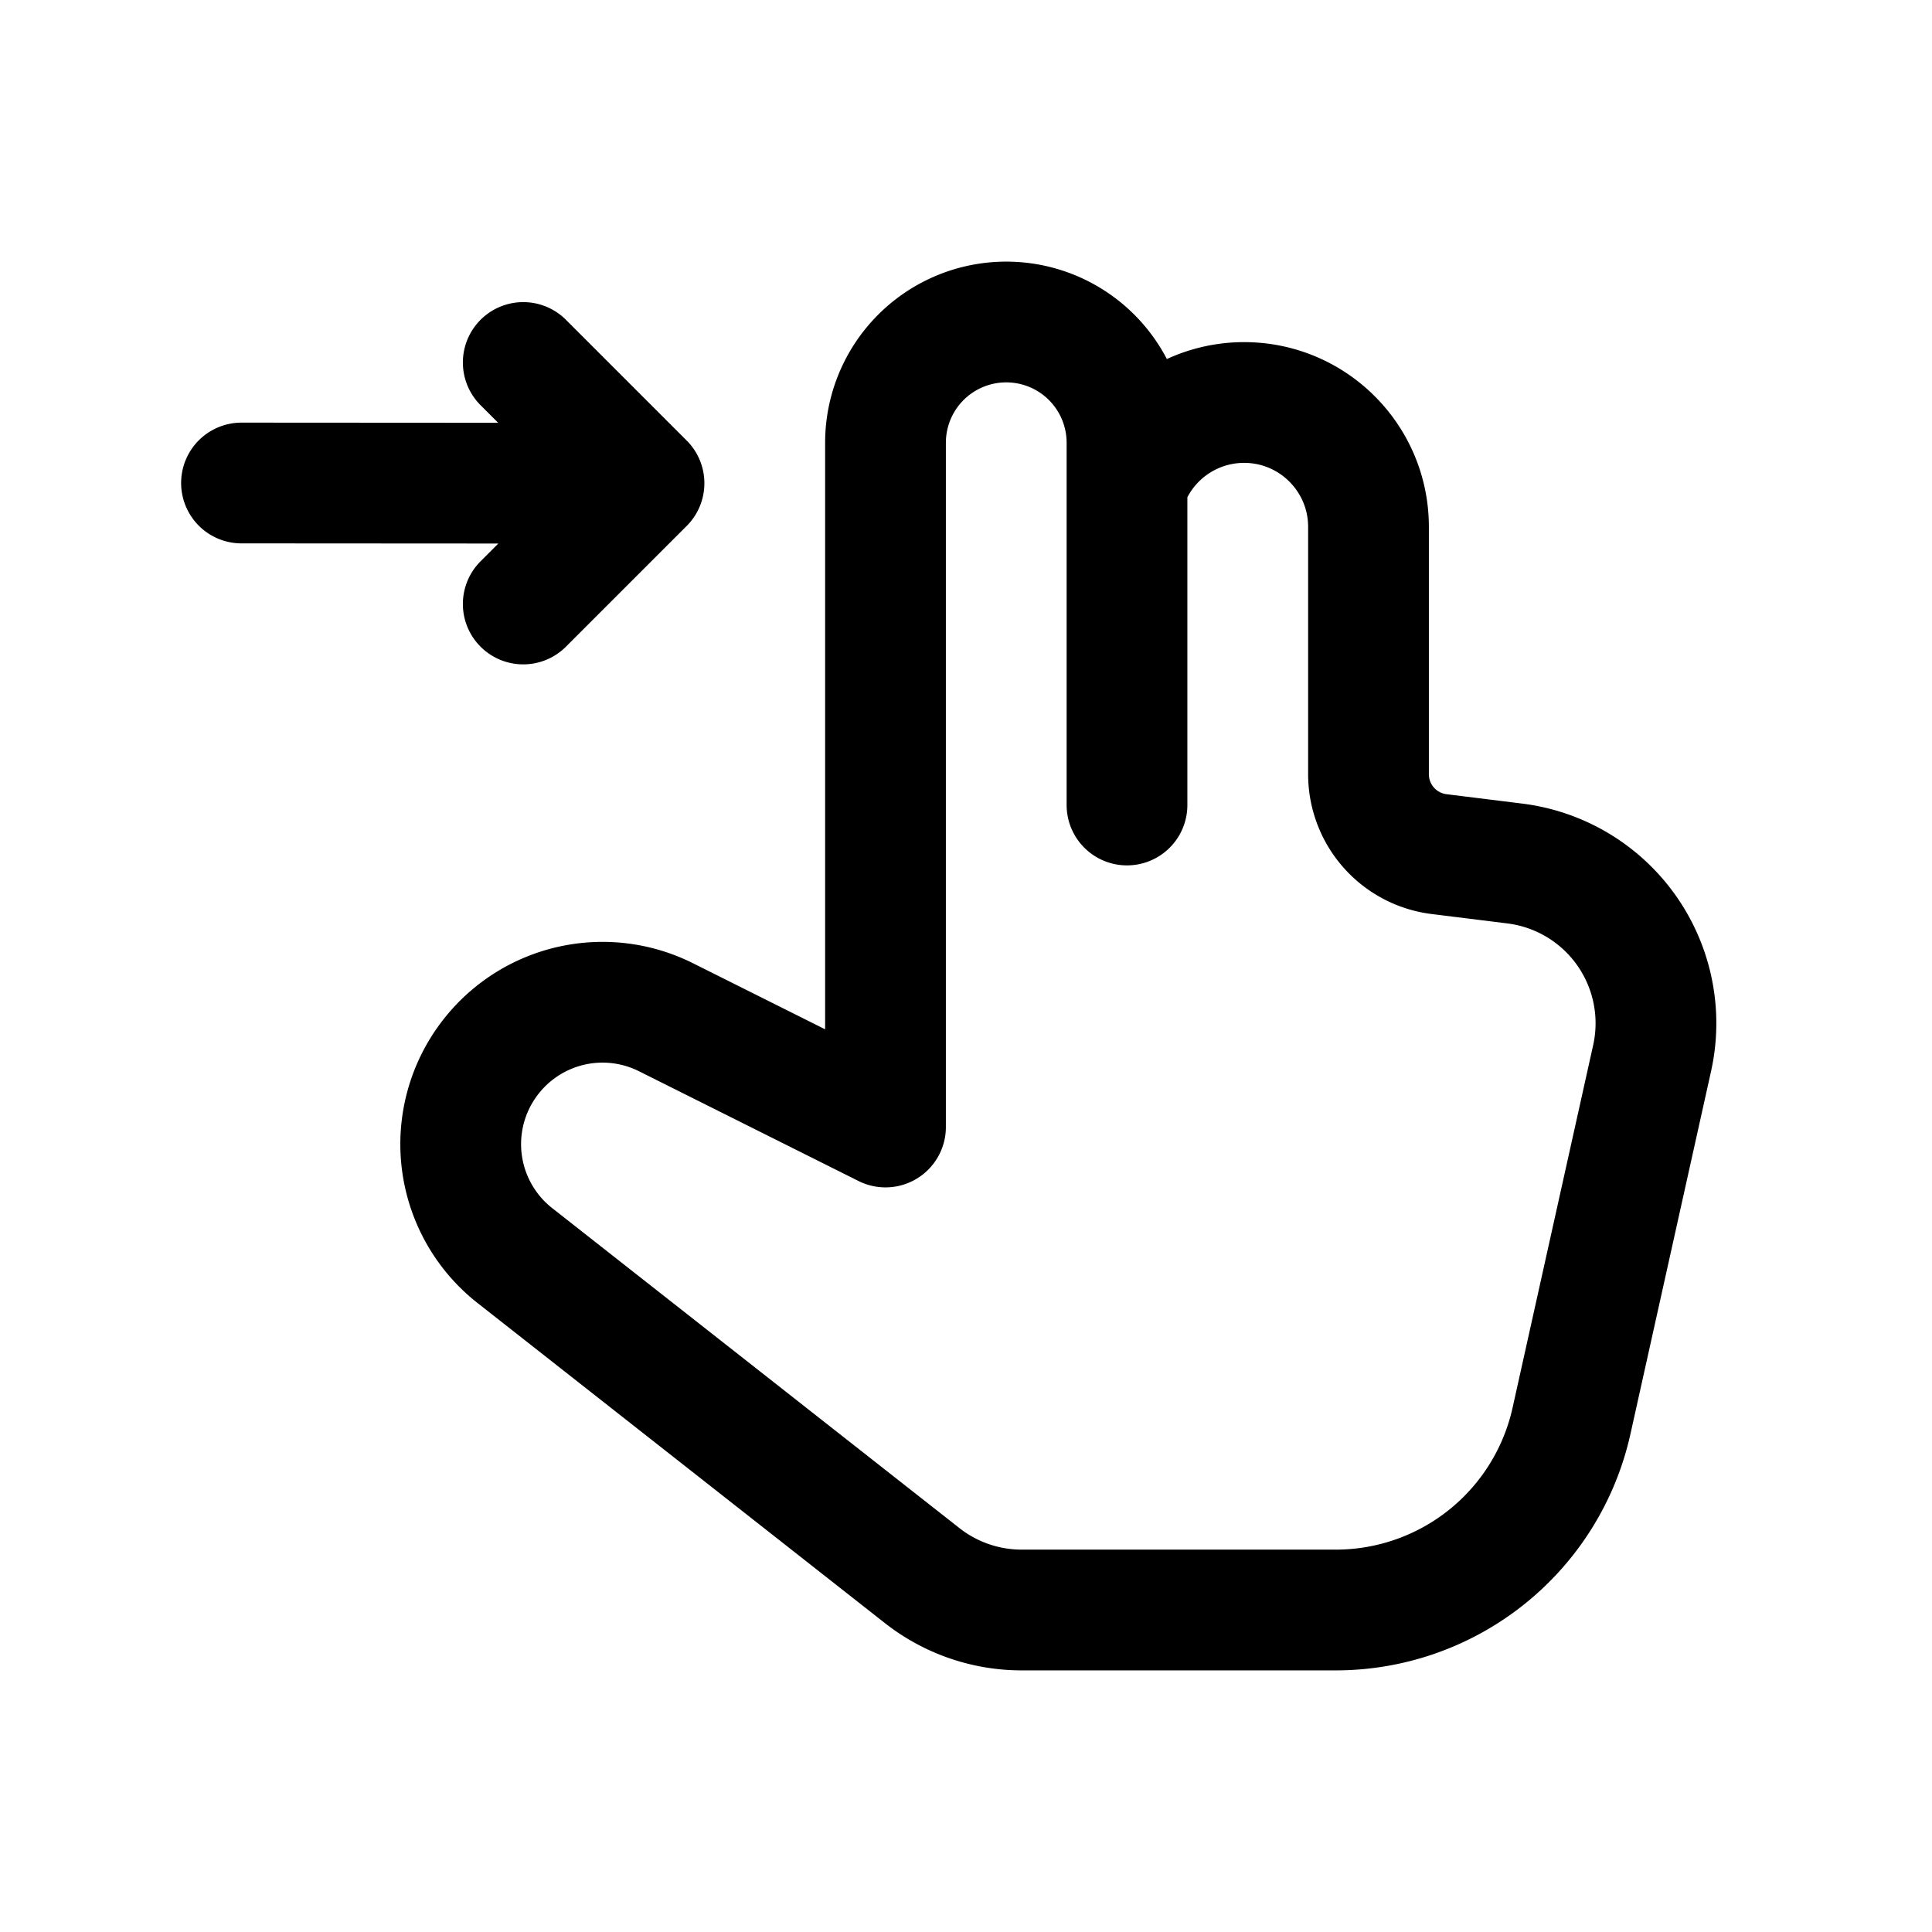 <svg id="rightHand2FingersSwipeLeft" xmlns="http://www.w3.org/2000/svg" fill="none" viewBox="0 0 24 24">
    <path stroke="currentColor" stroke-linecap="round" stroke-linejoin="round" stroke-width="1.5"
          d="M14 6v-.5A1.5 1.5 0 0 0 12.5 4v0A1.5 1.5 0 0 0 11 5.5V14l-2.726-1.363a1.76 1.76 0 0 0-2.164.475v0a1.76 1.76 0 0 0 .287 2.486l5.059 3.975a2 2 0 0 0 1.236.427h3.901a3 3 0 0 0 2.929-2.35l1.001-4.504a2 2 0 0 0-1.704-2.419l-.943-.117A1 1 0 0 1 17 9.617V6.545C17 5.692 16.308 5 15.455 5v0c-.585 0-1.12.33-1.382.854zm0 0v4M6.5 4.503l1.5 1.5m0 0L3 6m5 .003-1.5 1.5"/>
</svg>
